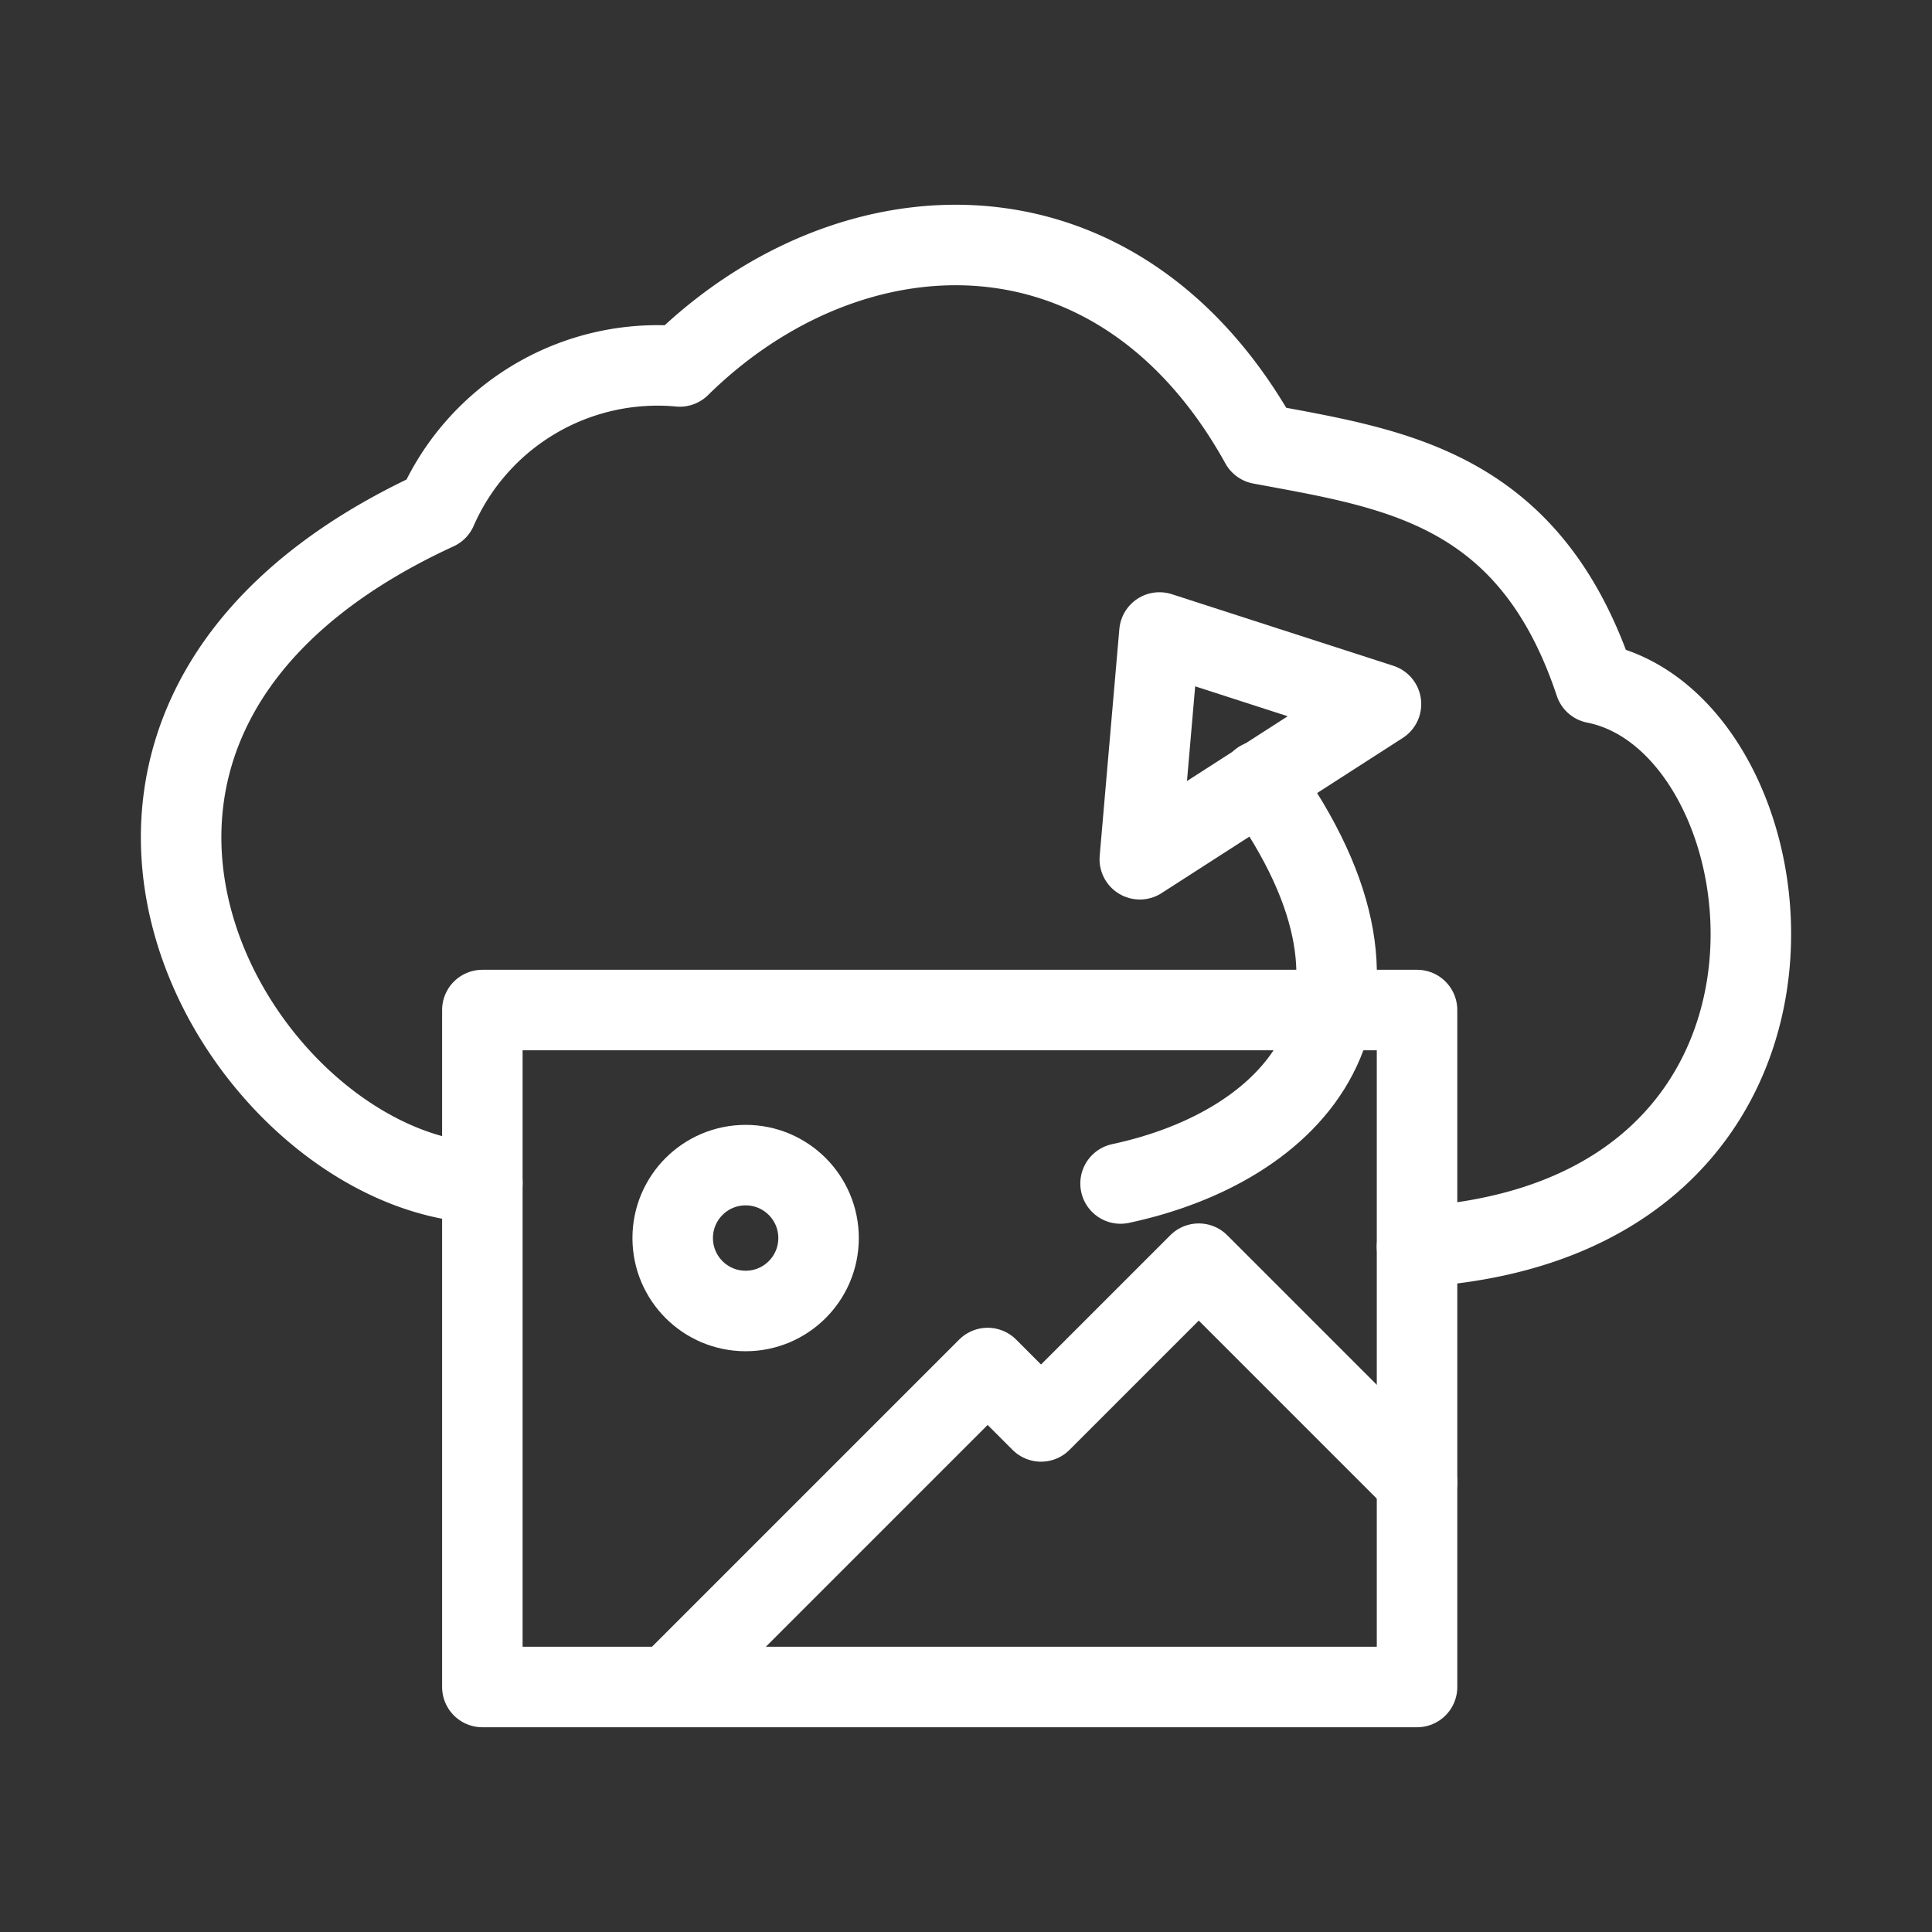 <svg xmlns="http://www.w3.org/2000/svg" viewBox="0 0 48 48"><rect x="0" y="0" width="48" height="48" fill="#333333" stroke="none"/><defs><style>.a{stroke-width:2px;stroke-width:2px;fill:none;stroke:#fff;stroke-linecap:round;stroke-linejoin:round;}</style></defs><path class="a" d="M35.206,25.094V41.913H11.984V25.094Z"/><path class="a" d="M35.206,30.976c11.062-.684,9.456-13.009,4.421-14.004C38,12.086,34.625,11.648,31.32,11.03c-3.537-6.379-10.197-6.096-14.431-1.926a5.99,5.99,0,0,0-6.038,3.561C-.712,17.99,5.892,29.151,11.984,29.392"/><path class="a" d="M34.31,17.493l-5.504-1.779-.488,5.634Z"/><path class="a" d="M27.84,29.404c4.198-.896,7.657-4.226,3.474-10.005"/><path class="a" d="M35.206,36.819l-5.423-5.423-3.919,3.919L24.538,33.988l-7.925,7.925"/><circle class="a" cx="18.525" cy="30.759" r="1.812"/></svg>